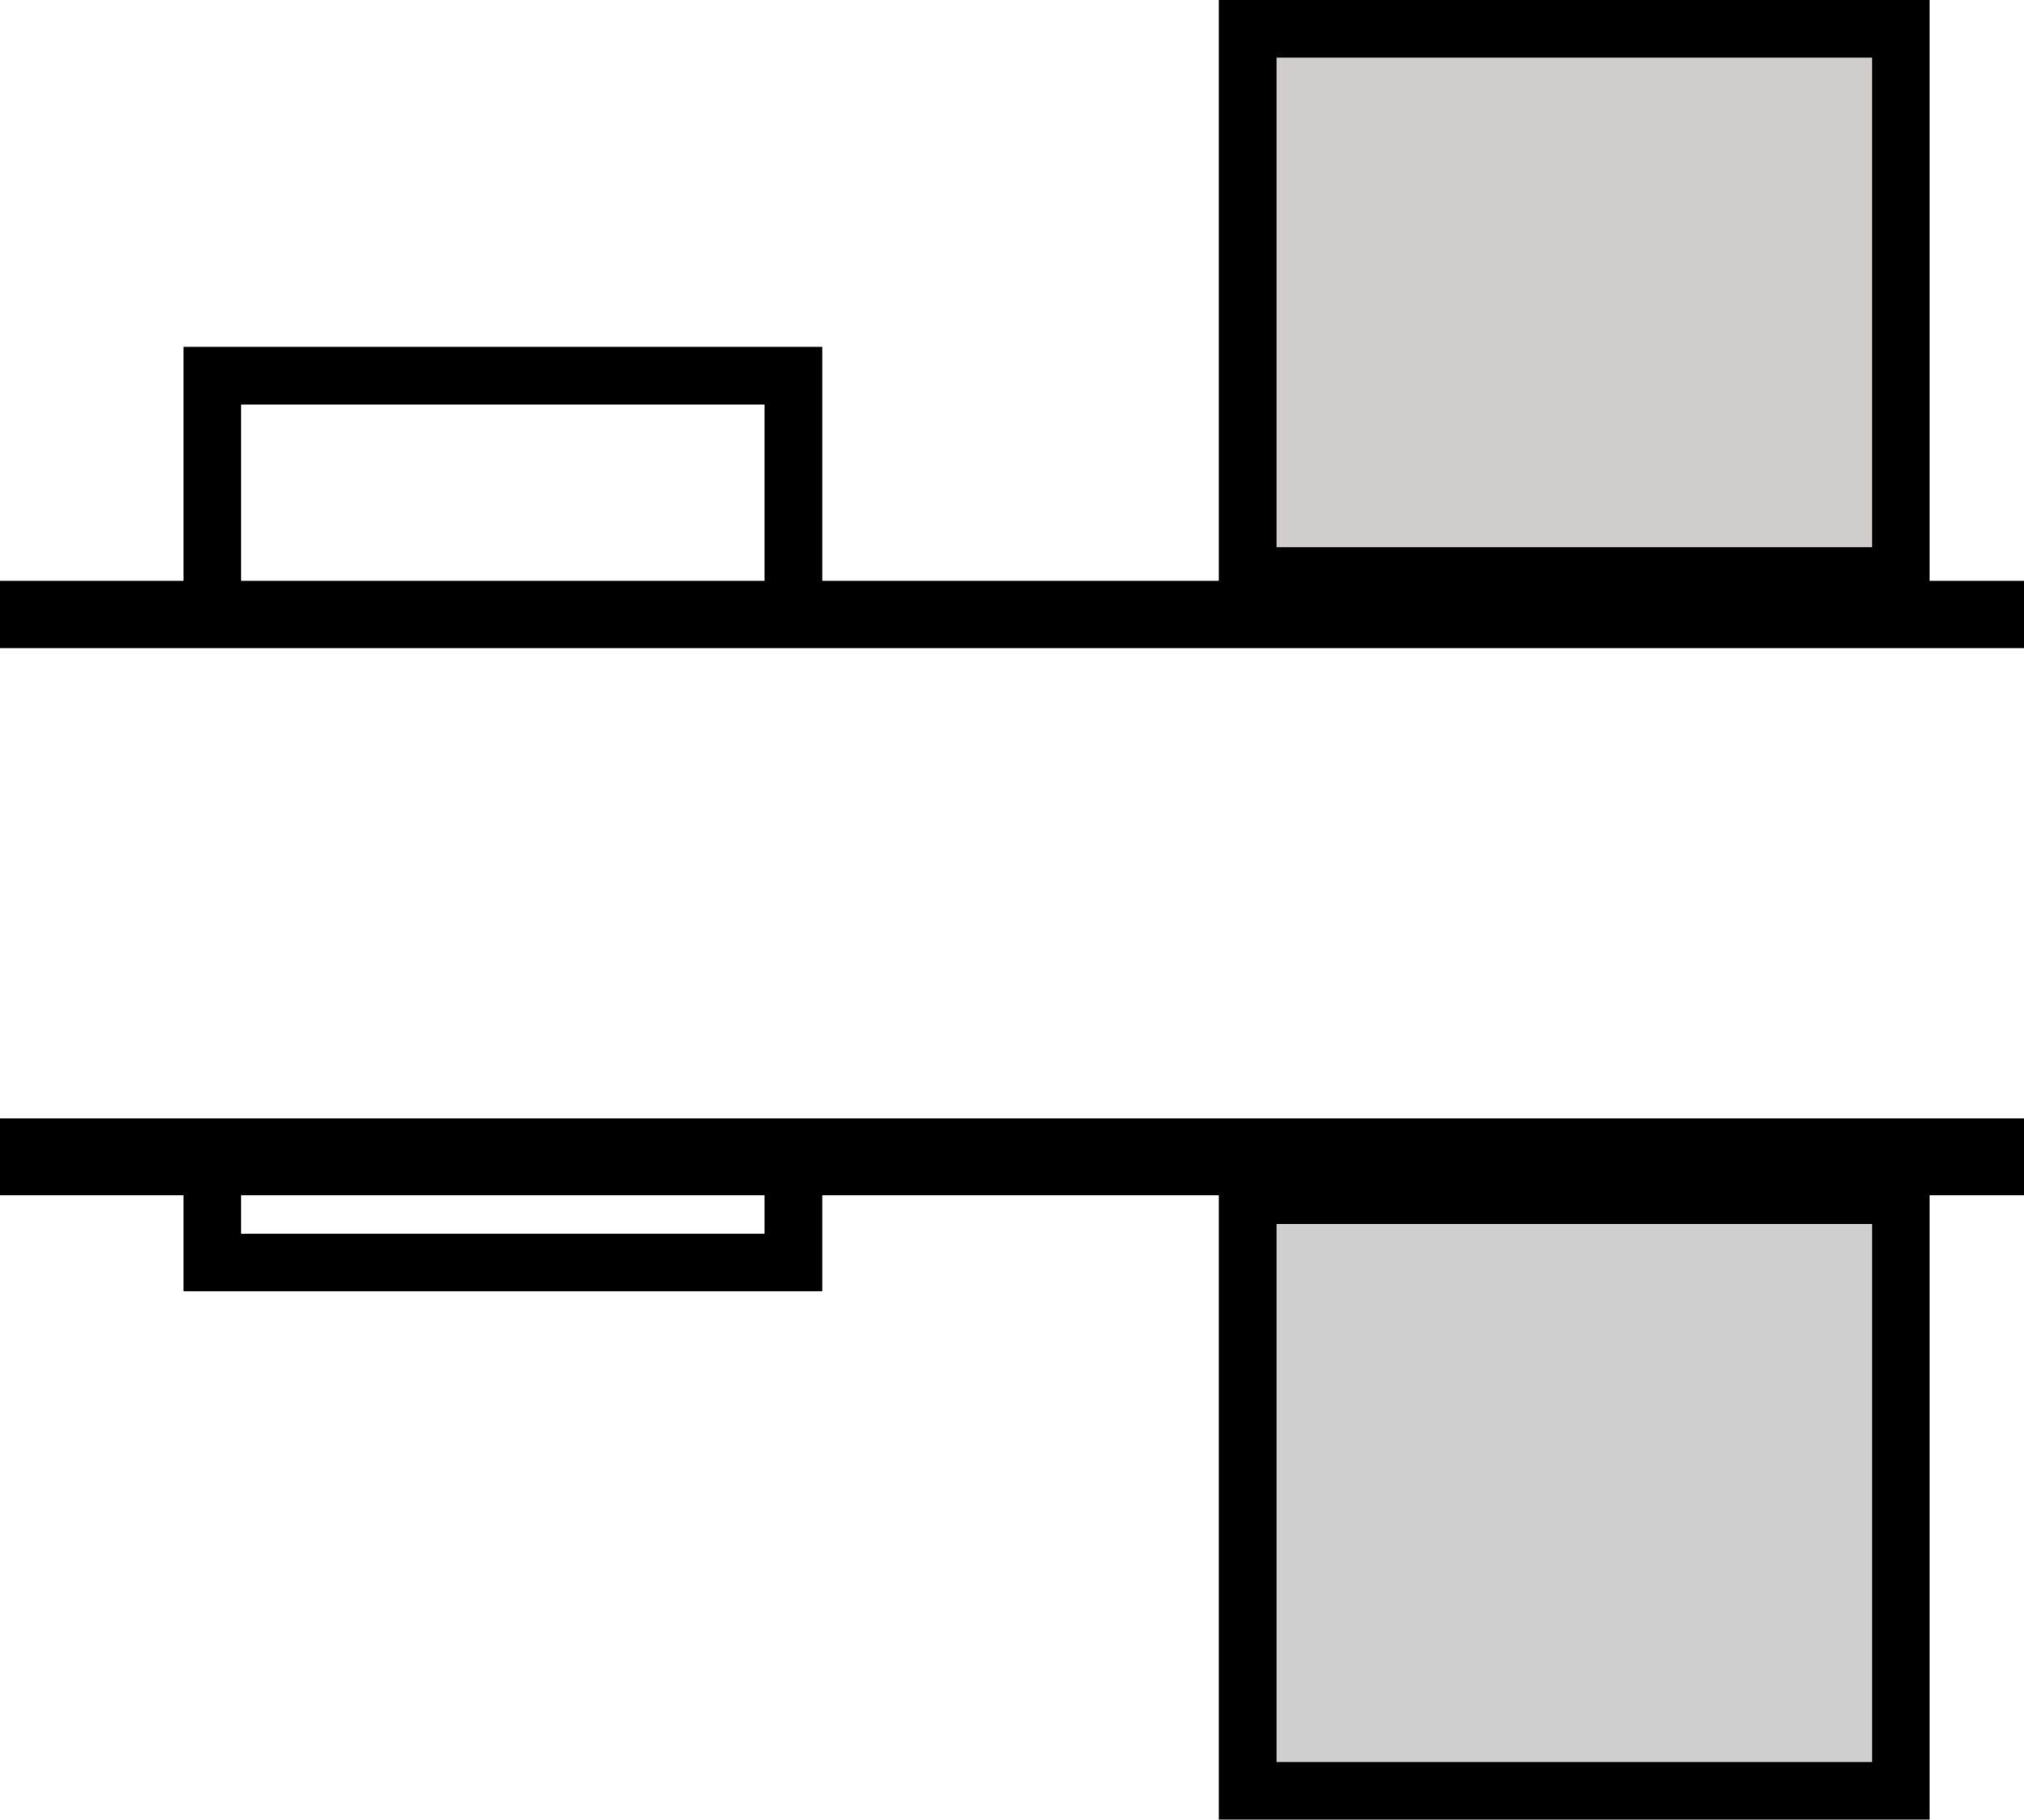 <?xml version="1.0" encoding="UTF-8"?>
<svg id="_レイヤー_2" data-name="レイヤー 2" xmlns="http://www.w3.org/2000/svg" viewBox="0 0 210.71 189.43">
  <defs>
    <style>
      .cls-1, .cls-2, .cls-3, .cls-4, .cls-5 {
        stroke: #000;
        stroke-miterlimit: 10;
      }

      .cls-1, .cls-2, .cls-5 {
        fill: none;
      }

      .cls-1, .cls-3, .cls-4 {
        stroke-width: 6px;
      }

      .cls-2 {
        stroke-width: 8px;
      }

      .cls-3 {
        fill: #d1cdcd;
      }

      .cls-4 {
        fill: #cfcfcf;
      }

      .cls-5 {
        stroke-width: 7px;
      }
    </style>
  </defs>
  <g id="_レイヤー_1-2" data-name="レイヤー 1">
    <line class="cls-5" y1="63.97" x2="210.71" y2="63.97"/>
    <line class="cls-2" y1="120.43" x2="210.71" y2="120.43"/>
    <rect class="cls-1" x="22.1" y="39.11" width="60.5" height="24.86"/>
    <rect class="cls-3" x="129.89" y="3" width="68" height="56.97"/>
    <rect class="cls-1" x="22.1" y="120.43" width="60.5" height="11"/>
    <rect class="cls-4" x="129.89" y="124.43" width="68" height="62"/>
  </g>
</svg>
